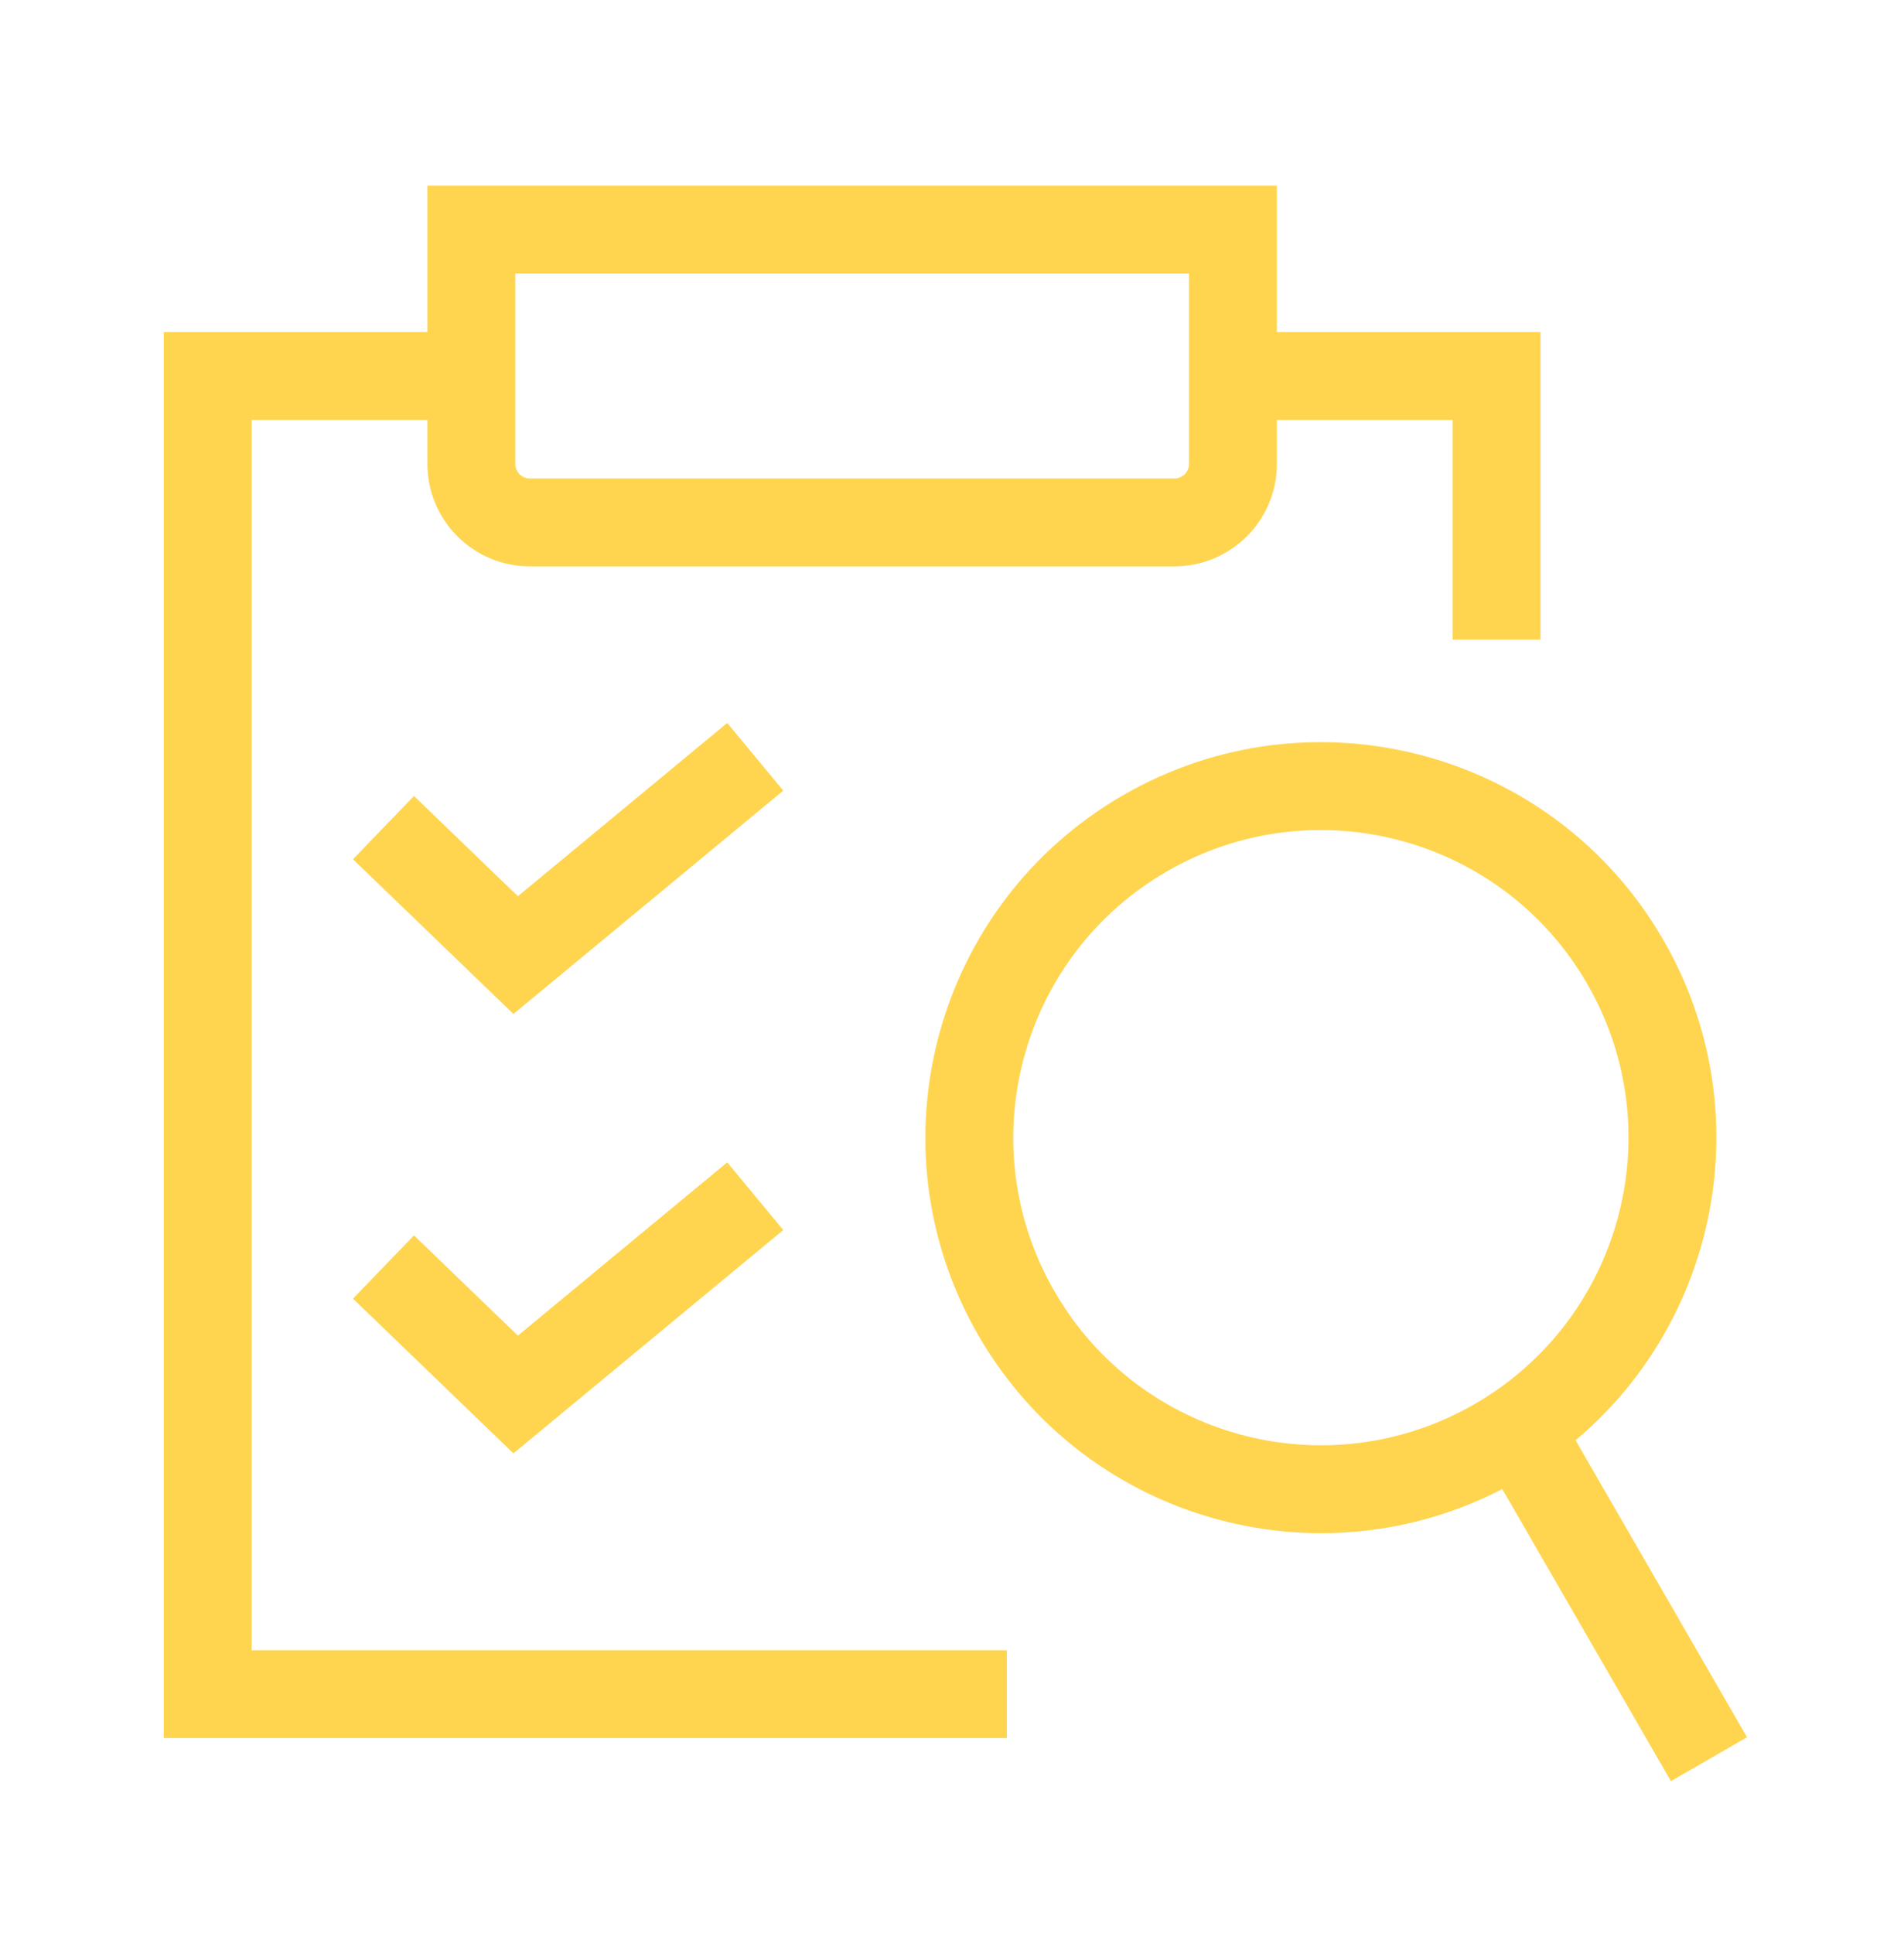 <svg width="65" height="66" viewBox="0 0 65 66" fill="none" xmlns="http://www.w3.org/2000/svg">
<path d="M7.091 12.835V11.335H5.591V12.835H7.091ZM51.091 12.835H52.591V11.335H51.091V12.835ZM7.091 57.835H5.591V59.335H7.091V57.835ZM8.591 57.835V12.835H5.591V57.835H8.591ZM34.371 56.335H7.091V59.335H34.371V56.335ZM49.591 12.835V21.835H52.591V12.835H49.591ZM7.091 14.335H16.091V11.335H7.091V14.335ZM42.091 14.335H51.091V11.335H42.091V14.335Z" fill="#ffd54f"/>
<path d="M13.091 28.253L17.604 32.605L25.783 25.835" stroke="#ffd54f" stroke-width="3" stroke-miterlimit="10"/>
<path d="M13.091 43.253L17.604 47.605L25.783 40.835" stroke="#ffd54f" stroke-width="3" stroke-miterlimit="10"/>
<path d="M42.091 7.835L43.591 7.835L43.591 6.335L42.091 6.335L42.091 7.835ZM16.091 7.835L16.091 6.335L14.591 6.335L14.591 7.835L16.091 7.835ZM40.091 16.335L18.091 16.335L18.091 19.335L40.091 19.335L40.091 16.335ZM40.591 7.835L40.591 15.835L43.591 15.835L43.591 7.835L40.591 7.835ZM16.091 9.335L42.091 9.335L42.091 6.335L16.091 6.335L16.091 9.335ZM17.591 15.835L17.591 7.835L14.591 7.835L14.591 15.835L17.591 15.835ZM18.091 16.335C17.815 16.335 17.591 16.112 17.591 15.835L14.591 15.835C14.591 17.768 16.158 19.335 18.091 19.335L18.091 16.335ZM40.091 19.335C42.024 19.335 43.591 17.768 43.591 15.835L40.591 15.835C40.591 16.112 40.367 16.335 40.091 16.335L40.091 19.335Z" fill="#ffd54f"/>
<path d="M55.485 32.837L54.186 33.587L55.485 32.837ZM51.093 49.23L51.843 50.529L51.093 49.23ZM34.7 44.837L33.401 45.587L34.7 44.837ZM39.093 28.445L39.843 29.744L39.093 28.445ZM54.186 33.587C57.086 38.609 55.365 45.031 50.343 47.931L51.843 50.529C58.3 46.801 60.512 38.544 56.784 32.087L54.186 33.587ZM50.343 47.931C45.321 50.83 38.899 49.109 36 44.087L33.401 45.587C37.129 52.044 45.386 54.257 51.843 50.529L50.343 47.931ZM36 44.087C33.1 39.065 34.821 32.644 39.843 29.744L38.343 27.146C31.886 30.874 29.674 39.13 33.401 45.587L36 44.087ZM39.843 29.744C44.865 26.845 51.287 28.565 54.186 33.587L56.784 32.087C53.056 25.631 44.8 23.418 38.343 27.146L39.843 29.744Z" fill="#ffd54f"/>
<path d="M50.793 49.98L57.043 60.805L59.641 59.305L53.391 48.48L50.793 49.98Z" fill="#ffd54f"/>
</svg>
